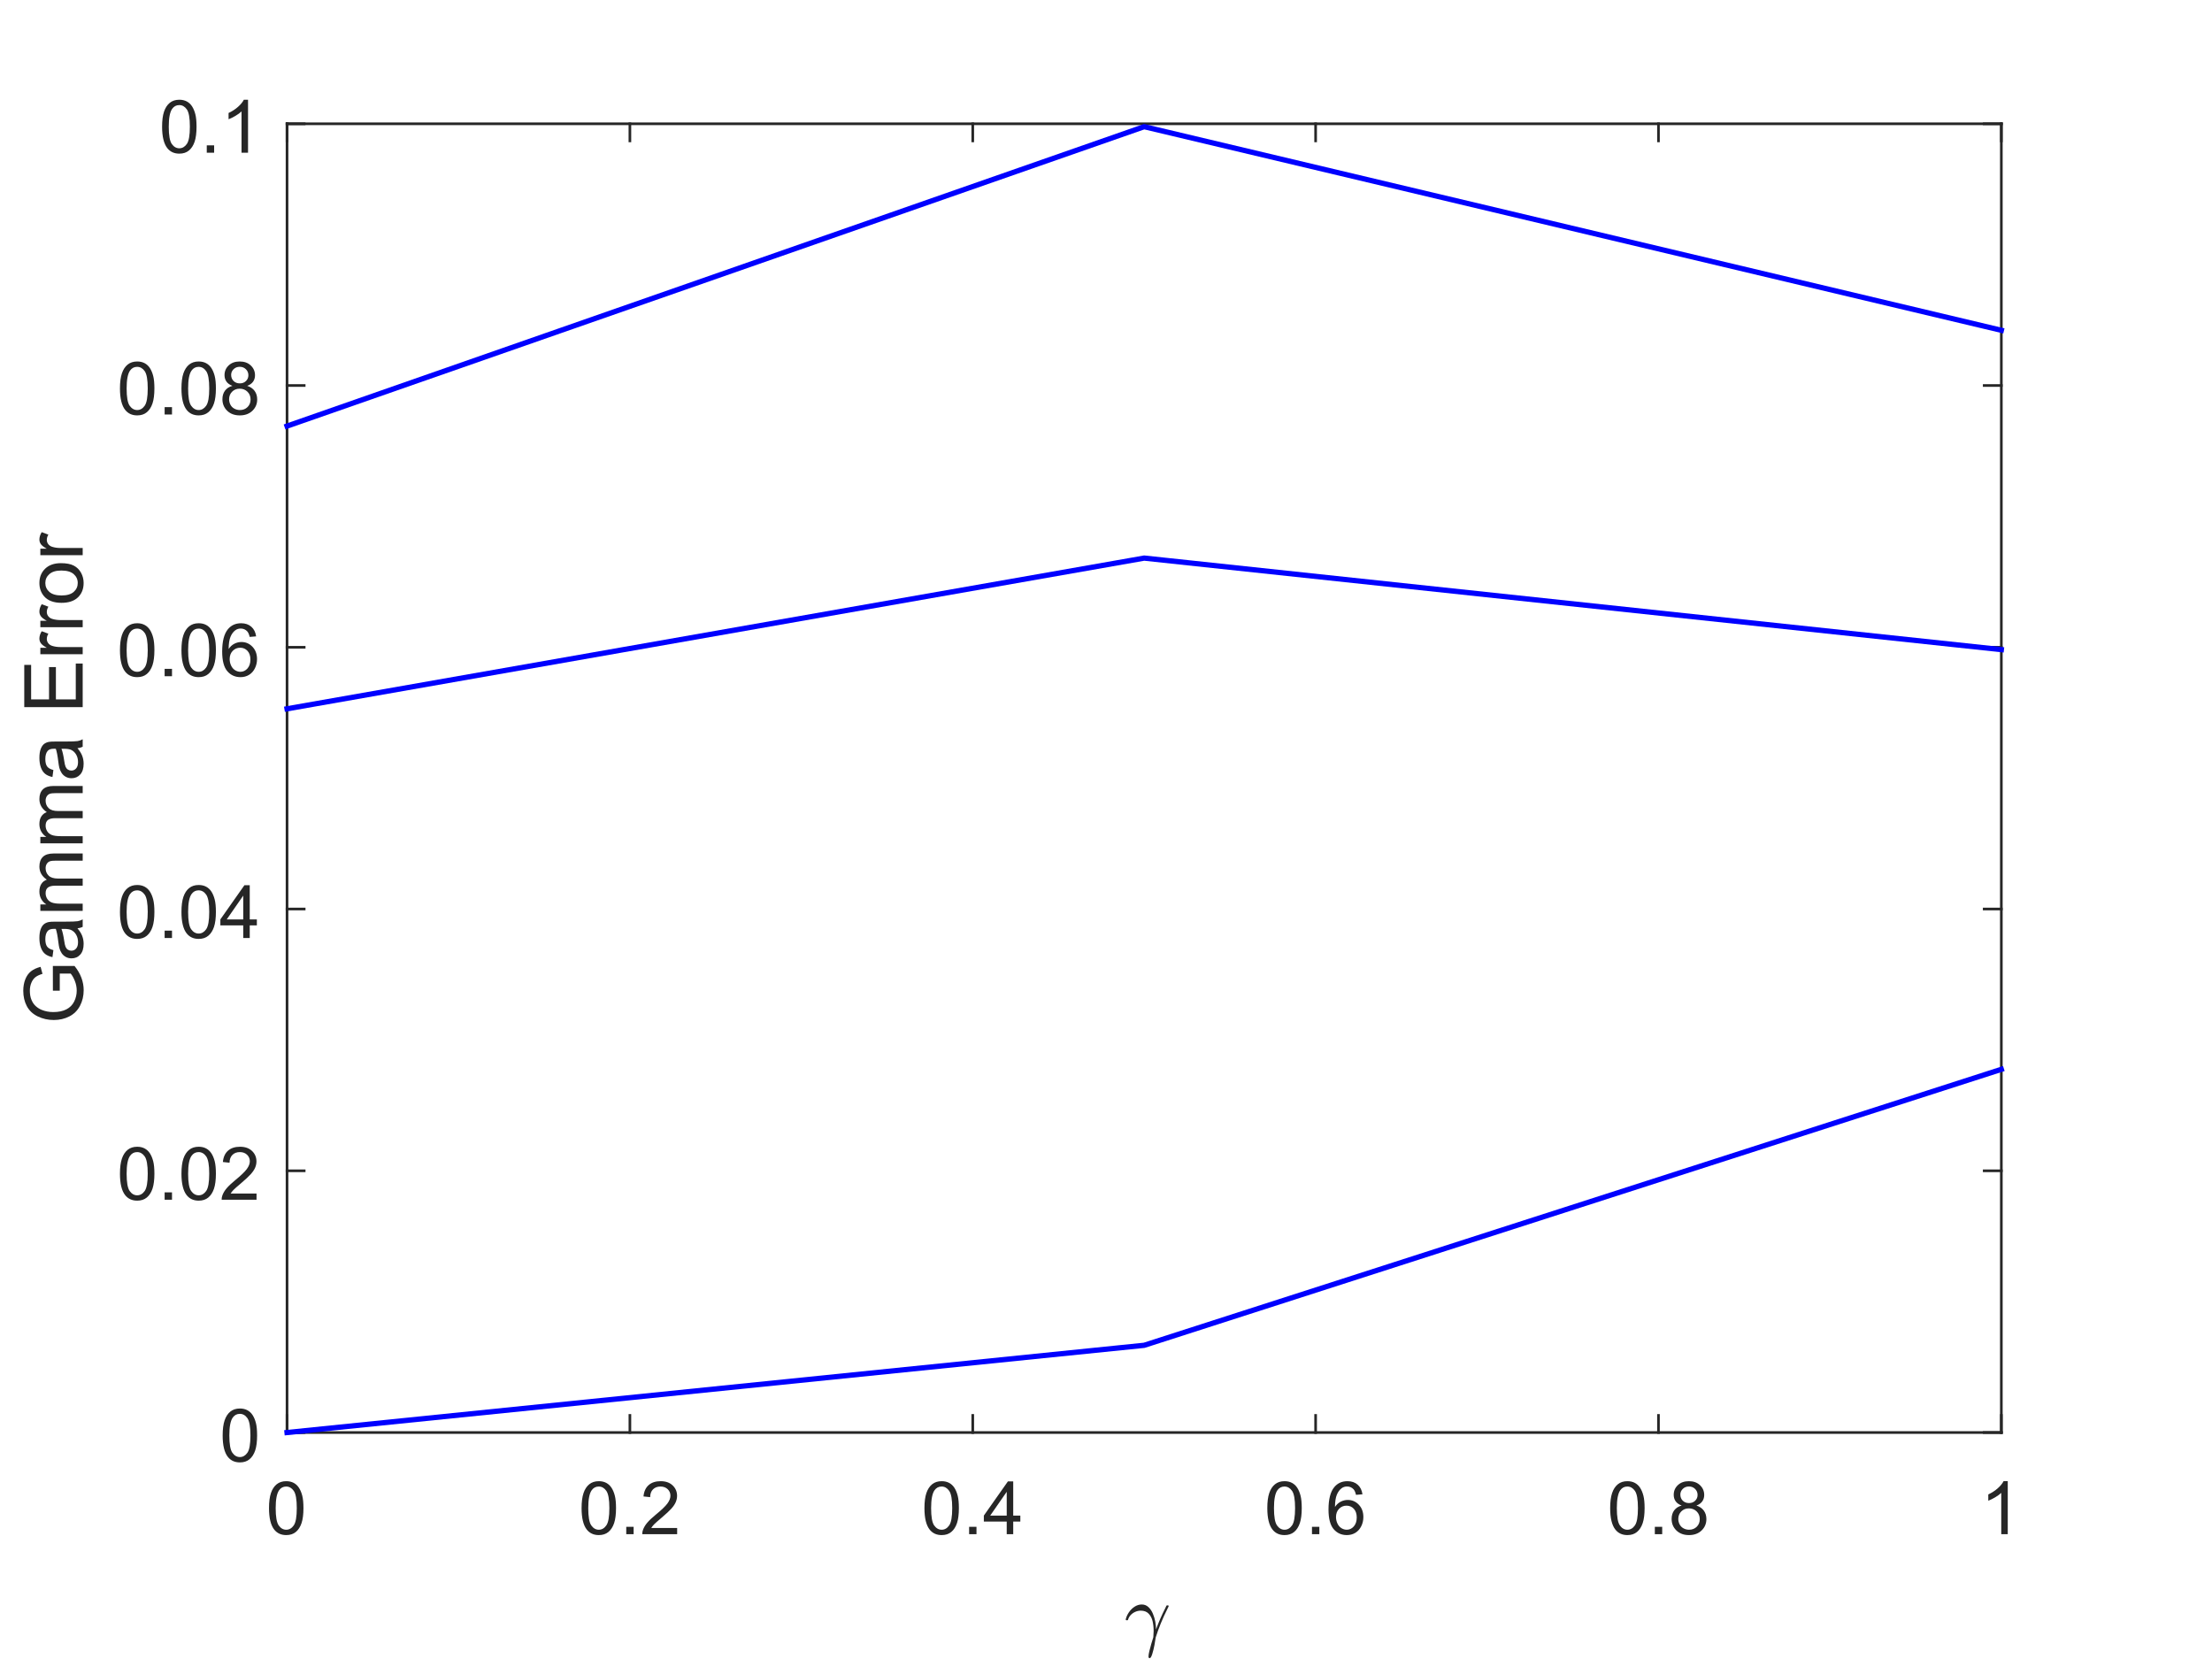 <?xml version="1.0"?>
<!DOCTYPE svg PUBLIC '-//W3C//DTD SVG 1.0//EN'
          'http://www.w3.org/TR/2001/REC-SVG-20010904/DTD/svg10.dtd'>
<svg xmlns:xlink="http://www.w3.org/1999/xlink" style="fill-opacity:1; color-rendering:auto; color-interpolation:auto; text-rendering:auto; stroke:black; stroke-linecap:square; stroke-miterlimit:10; shape-rendering:auto; stroke-opacity:1; fill:black; stroke-dasharray:none; font-weight:normal; stroke-width:1; font-family:'Dialog'; font-style:normal; stroke-linejoin:miter; font-size:12px; stroke-dashoffset:0; image-rendering:auto;" width="840" height="630" xmlns="http://www.w3.org/2000/svg"
><rect width="100%" height="100%" fill="#808080" stroke="none"/><!--Generated by the Batik Graphics2D SVG Generator--><defs id="genericDefs"
  /><g
  ><defs id="defs1"
    ><clipPath clipPathUnits="userSpaceOnUse" id="clipPath1"
      ><path d="M0 0 L840 0 L840 630 L0 630 L0 0 Z"
      /></clipPath
    ></defs
    ><g style="fill:white; stroke:white;"
    ><rect x="0" y="0" width="840" style="clip-path:url(#clipPath1); stroke:none;" height="630"
    /></g
    ><g style="fill:white; text-rendering:optimizeSpeed; color-rendering:optimizeSpeed; image-rendering:optimizeSpeed; shape-rendering:crispEdges; stroke:white; color-interpolation:sRGB;"
    ><rect x="0" width="840" height="630" y="0" style="stroke:none;"
      /><path style="stroke:none;" d="M109 544 L760 544 L760 47 L109 47 Z"
    /></g
    ><g style="fill:rgb(38,38,38); text-rendering:geometricPrecision; color-rendering:optimizeQuality; image-rendering:optimizeQuality; stroke-linejoin:round; stroke:rgb(38,38,38); color-interpolation:linearRGB;"
    ><line y2="544" style="fill:none;" x1="109" x2="760" y1="544"
      /><line y2="47" style="fill:none;" x1="109" x2="760" y1="47"
      /><line y2="537.49" style="fill:none;" x1="109" x2="109" y1="544"
      /><line y2="537.49" style="fill:none;" x1="239.2" x2="239.2" y1="544"
      /><line y2="537.49" style="fill:none;" x1="369.4" x2="369.4" y1="544"
      /><line y2="537.49" style="fill:none;" x1="499.6" x2="499.6" y1="544"
      /><line y2="537.49" style="fill:none;" x1="629.8" x2="629.8" y1="544"
      /><line y2="537.49" style="fill:none;" x1="760" x2="760" y1="544"
      /><line y2="53.51" style="fill:none;" x1="109" x2="109" y1="47"
      /><line y2="53.51" style="fill:none;" x1="239.2" x2="239.2" y1="47"
      /><line y2="53.51" style="fill:none;" x1="369.4" x2="369.4" y1="47"
      /><line y2="53.51" style="fill:none;" x1="499.6" x2="499.6" y1="47"
      /><line y2="53.51" style="fill:none;" x1="629.8" x2="629.8" y1="47"
      /><line y2="53.51" style="fill:none;" x1="760" x2="760" y1="47"
    /></g
    ><g transform="translate(109,553.6)" style="font-size:28px; fill:rgb(38,38,38); text-rendering:geometricPrecision; color-rendering:optimizeQuality; image-rendering:optimizeQuality; stroke:rgb(38,38,38); color-interpolation:linearRGB;"
    ><path style="stroke:none;" d="M-6.844 19.109 Q-6.844 15.562 -6.109 13.391 Q-5.375 11.219 -3.93 10.047 Q-2.484 8.875 -0.297 8.875 Q1.312 8.875 2.531 9.523 Q3.75 10.172 4.539 11.398 Q5.328 12.625 5.781 14.383 Q6.234 16.141 6.234 19.109 Q6.234 22.641 5.508 24.805 Q4.781 26.969 3.344 28.156 Q1.906 29.344 -0.297 29.344 Q-3.203 29.344 -4.859 27.266 Q-6.844 24.766 -6.844 19.109 ZM-4.312 19.109 Q-4.312 24.047 -3.156 25.68 Q-2 27.312 -0.297 27.312 Q1.391 27.312 2.547 25.672 Q3.703 24.031 3.703 19.109 Q3.703 14.172 2.547 12.539 Q1.391 10.906 -0.328 10.906 Q-2.031 10.906 -3.031 12.344 Q-4.312 14.172 -4.312 19.109 Z"
    /></g
    ><g transform="translate(239.2,553.6)" style="font-size:28px; fill:rgb(38,38,38); text-rendering:geometricPrecision; color-rendering:optimizeQuality; image-rendering:optimizeQuality; stroke:rgb(38,38,38); color-interpolation:linearRGB;"
    ><path style="stroke:none;" d="M-18.344 19.109 Q-18.344 15.562 -17.609 13.391 Q-16.875 11.219 -15.43 10.047 Q-13.984 8.875 -11.797 8.875 Q-10.188 8.875 -8.969 9.523 Q-7.75 10.172 -6.961 11.398 Q-6.172 12.625 -5.719 14.383 Q-5.266 16.141 -5.266 19.109 Q-5.266 22.641 -5.992 24.805 Q-6.719 26.969 -8.156 28.156 Q-9.594 29.344 -11.797 29.344 Q-14.703 29.344 -16.359 27.266 Q-18.344 24.766 -18.344 19.109 ZM-15.812 19.109 Q-15.812 24.047 -14.656 25.68 Q-13.5 27.312 -11.797 27.312 Q-10.109 27.312 -8.953 25.672 Q-7.797 24.031 -7.797 19.109 Q-7.797 14.172 -8.953 12.539 Q-10.109 10.906 -11.828 10.906 Q-13.531 10.906 -14.531 12.344 Q-15.812 14.172 -15.812 19.109 ZM-1.381 29 L-1.381 26.203 L1.416 26.203 L1.416 29 L-1.381 29 ZM17.945 26.641 L17.945 29 L4.695 29 Q4.68 28.109 4.992 27.297 Q5.492 25.938 6.609 24.625 Q7.727 23.312 9.82 21.594 Q13.102 18.906 14.25 17.344 Q15.398 15.781 15.398 14.391 Q15.398 12.922 14.352 11.914 Q13.305 10.906 11.617 10.906 Q9.836 10.906 8.773 11.977 Q7.711 13.047 7.695 14.938 L5.164 14.672 Q5.43 11.844 7.125 10.359 Q8.82 8.875 11.68 8.875 Q14.555 8.875 16.234 10.477 Q17.914 12.078 17.914 14.438 Q17.914 15.641 17.422 16.805 Q16.93 17.969 15.789 19.25 Q14.648 20.531 12.008 22.781 Q9.789 24.641 9.156 25.305 Q8.523 25.969 8.117 26.641 L17.945 26.641 Z"
    /></g
    ><g transform="translate(369.4,553.6)" style="font-size:28px; fill:rgb(38,38,38); text-rendering:geometricPrecision; color-rendering:optimizeQuality; image-rendering:optimizeQuality; stroke:rgb(38,38,38); color-interpolation:linearRGB;"
    ><path style="stroke:none;" d="M-18.344 19.109 Q-18.344 15.562 -17.609 13.391 Q-16.875 11.219 -15.43 10.047 Q-13.984 8.875 -11.797 8.875 Q-10.188 8.875 -8.969 9.523 Q-7.75 10.172 -6.961 11.398 Q-6.172 12.625 -5.719 14.383 Q-5.266 16.141 -5.266 19.109 Q-5.266 22.641 -5.992 24.805 Q-6.719 26.969 -8.156 28.156 Q-9.594 29.344 -11.797 29.344 Q-14.703 29.344 -16.359 27.266 Q-18.344 24.766 -18.344 19.109 ZM-15.812 19.109 Q-15.812 24.047 -14.656 25.68 Q-13.5 27.312 -11.797 27.312 Q-10.109 27.312 -8.953 25.672 Q-7.797 24.031 -7.797 19.109 Q-7.797 14.172 -8.953 12.539 Q-10.109 10.906 -11.828 10.906 Q-13.531 10.906 -14.531 12.344 Q-15.812 14.172 -15.812 19.109 ZM-1.381 29 L-1.381 26.203 L1.416 26.203 L1.416 29 L-1.381 29 ZM12.898 29 L12.898 24.203 L4.211 24.203 L4.211 21.938 L13.352 8.953 L15.367 8.953 L15.367 21.938 L18.07 21.938 L18.07 24.203 L15.367 24.203 L15.367 29 L12.898 29 ZM12.898 21.938 L12.898 12.906 L6.633 21.938 L12.898 21.938 Z"
    /></g
    ><g transform="translate(499.6,553.6)" style="font-size:28px; fill:rgb(38,38,38); text-rendering:geometricPrecision; color-rendering:optimizeQuality; image-rendering:optimizeQuality; stroke:rgb(38,38,38); color-interpolation:linearRGB;"
    ><path style="stroke:none;" d="M-18.344 19.109 Q-18.344 15.562 -17.609 13.391 Q-16.875 11.219 -15.43 10.047 Q-13.984 8.875 -11.797 8.875 Q-10.188 8.875 -8.969 9.523 Q-7.75 10.172 -6.961 11.398 Q-6.172 12.625 -5.719 14.383 Q-5.266 16.141 -5.266 19.109 Q-5.266 22.641 -5.992 24.805 Q-6.719 26.969 -8.156 28.156 Q-9.594 29.344 -11.797 29.344 Q-14.703 29.344 -16.359 27.266 Q-18.344 24.766 -18.344 19.109 ZM-15.812 19.109 Q-15.812 24.047 -14.656 25.68 Q-13.5 27.312 -11.797 27.312 Q-10.109 27.312 -8.953 25.672 Q-7.797 24.031 -7.797 19.109 Q-7.797 14.172 -8.953 12.539 Q-10.109 10.906 -11.828 10.906 Q-13.531 10.906 -14.531 12.344 Q-15.812 14.172 -15.812 19.109 ZM-1.381 29 L-1.381 26.203 L1.416 26.203 L1.416 29 L-1.381 29 ZM17.789 13.859 L15.336 14.062 Q15.008 12.609 14.414 11.953 Q13.414 10.891 11.945 10.891 Q10.773 10.891 9.883 11.547 Q8.727 12.406 8.055 14.031 Q7.383 15.656 7.352 18.656 Q8.242 17.312 9.523 16.656 Q10.805 16 12.227 16 Q14.68 16 16.406 17.812 Q18.133 19.625 18.133 22.484 Q18.133 24.375 17.32 26 Q16.508 27.625 15.086 28.484 Q13.664 29.344 11.867 29.344 Q8.789 29.344 6.844 27.078 Q4.898 24.812 4.898 19.625 Q4.898 13.812 7.055 11.172 Q8.93 8.875 12.102 8.875 Q14.461 8.875 15.969 10.203 Q17.477 11.531 17.789 13.859 ZM7.742 22.5 Q7.742 23.781 8.281 24.938 Q8.82 26.094 9.789 26.703 Q10.758 27.312 11.82 27.312 Q13.383 27.312 14.5 26.055 Q15.617 24.797 15.617 22.641 Q15.617 20.562 14.516 19.367 Q13.414 18.172 11.727 18.172 Q10.055 18.172 8.898 19.367 Q7.742 20.562 7.742 22.5 Z"
    /></g
    ><g transform="translate(629.8,553.6)" style="font-size:28px; fill:rgb(38,38,38); text-rendering:geometricPrecision; color-rendering:optimizeQuality; image-rendering:optimizeQuality; stroke:rgb(38,38,38); color-interpolation:linearRGB;"
    ><path style="stroke:none;" d="M-18.344 19.109 Q-18.344 15.562 -17.609 13.391 Q-16.875 11.219 -15.43 10.047 Q-13.984 8.875 -11.797 8.875 Q-10.188 8.875 -8.969 9.523 Q-7.75 10.172 -6.961 11.398 Q-6.172 12.625 -5.719 14.383 Q-5.266 16.141 -5.266 19.109 Q-5.266 22.641 -5.992 24.805 Q-6.719 26.969 -8.156 28.156 Q-9.594 29.344 -11.797 29.344 Q-14.703 29.344 -16.359 27.266 Q-18.344 24.766 -18.344 19.109 ZM-15.812 19.109 Q-15.812 24.047 -14.656 25.68 Q-13.5 27.312 -11.797 27.312 Q-10.109 27.312 -8.953 25.672 Q-7.797 24.031 -7.797 19.109 Q-7.797 14.172 -8.953 12.539 Q-10.109 10.906 -11.828 10.906 Q-13.531 10.906 -14.531 12.344 Q-15.812 14.172 -15.812 19.109 ZM-1.381 29 L-1.381 26.203 L1.416 26.203 L1.416 29 L-1.381 29 ZM8.805 18.125 Q7.273 17.562 6.531 16.523 Q5.789 15.484 5.789 14.047 Q5.789 11.859 7.367 10.367 Q8.945 8.875 11.555 8.875 Q14.18 8.875 15.773 10.398 Q17.367 11.922 17.367 14.109 Q17.367 15.5 16.641 16.531 Q15.914 17.562 14.414 18.125 Q16.273 18.734 17.234 20.07 Q18.195 21.406 18.195 23.266 Q18.195 25.844 16.375 27.594 Q14.555 29.344 11.586 29.344 Q8.617 29.344 6.805 27.586 Q4.992 25.828 4.992 23.203 Q4.992 21.25 5.984 19.93 Q6.977 18.609 8.805 18.125 ZM8.305 13.953 Q8.305 15.375 9.227 16.281 Q10.148 17.188 11.602 17.188 Q13.023 17.188 13.938 16.289 Q14.852 15.391 14.852 14.094 Q14.852 12.75 13.914 11.82 Q12.977 10.891 11.57 10.891 Q10.164 10.891 9.234 11.797 Q8.305 12.703 8.305 13.953 ZM7.523 23.219 Q7.523 24.266 8.016 25.25 Q8.508 26.234 9.492 26.773 Q10.477 27.312 11.617 27.312 Q13.383 27.312 14.531 26.18 Q15.68 25.047 15.68 23.297 Q15.68 21.516 14.5 20.359 Q13.32 19.203 11.539 19.203 Q9.805 19.203 8.664 20.352 Q7.523 21.5 7.523 23.219 Z"
    /></g
    ><g transform="translate(760,553.6)" style="font-size:28px; fill:rgb(38,38,38); text-rendering:geometricPrecision; color-rendering:optimizeQuality; image-rendering:optimizeQuality; stroke:rgb(38,38,38); color-interpolation:linearRGB;"
    ><path style="stroke:none;" d="M2.438 29 L-0.031 29 L-0.031 13.312 Q-0.922 14.172 -2.359 15.016 Q-3.797 15.859 -4.953 16.281 L-4.953 13.906 Q-2.891 12.938 -1.344 11.555 Q0.203 10.172 0.844 8.875 L2.438 8.875 L2.438 29 Z"
    /></g
    ><g transform="translate(427,623)" style="font-size:30.8px; fill:rgb(38,38,38); text-rendering:geometricPrecision; image-rendering:optimizeQuality; color-rendering:optimizeQuality; font-family:'mwb_cmmi10'; stroke:rgb(38,38,38); color-interpolation:linearRGB;"
    ><path style="stroke:none;" d="M9.141 6.062 Q9.141 5.375 9.453 4.039 Q9.766 2.703 10.211 1.203 Q10.656 -0.297 10.969 -1.266 Q11.094 -2.812 11.094 -3.609 Q11.094 -5.594 10.703 -7.312 Q10.312 -9.031 9.219 -10.195 Q8.125 -11.359 6.172 -11.359 Q5.141 -11.359 4.125 -10.914 Q3.109 -10.469 2.375 -9.688 Q1.641 -8.906 1.359 -7.906 Q1.297 -7.719 1.125 -7.719 L0.734 -7.719 Q0.5 -7.719 0.5 -8 L0.5 -8.094 Q0.844 -9.484 1.734 -10.781 Q2.625 -12.078 3.898 -12.891 Q5.172 -13.703 6.594 -13.703 Q8.047 -13.703 9.109 -12.719 Q10.172 -11.734 10.805 -10.219 Q11.438 -8.703 11.719 -7.156 Q12 -5.609 12 -4.25 Q13.562 -8.484 15.5 -12.281 L15.969 -13.281 Q16.062 -13.359 16.188 -13.359 L16.562 -13.359 Q16.797 -13.359 16.797 -13.078 Q16.797 -13.016 16.734 -12.891 L16.266 -11.922 Q14.922 -9.25 13.797 -6.492 Q12.672 -3.734 11.875 -1.188 Q11.75 -0.141 11.406 1.68 Q11.062 3.5 10.578 5.062 Q10.094 6.625 9.609 6.688 Q9.141 6.688 9.141 6.062 Z"
    /></g
    ><g style="fill:rgb(38,38,38); text-rendering:geometricPrecision; color-rendering:optimizeQuality; image-rendering:optimizeQuality; stroke-linejoin:round; stroke:rgb(38,38,38); color-interpolation:linearRGB;"
    ><line y2="47" style="fill:none;" x1="109" x2="109" y1="544"
      /><line y2="47" style="fill:none;" x1="760" x2="760" y1="544"
      /><line y2="544" style="fill:none;" x1="109" x2="115.51" y1="544"
      /><line y2="444.6" style="fill:none;" x1="109" x2="115.51" y1="444.6"
      /><line y2="345.2" style="fill:none;" x1="109" x2="115.51" y1="345.2"
      /><line y2="245.8" style="fill:none;" x1="109" x2="115.51" y1="245.8"
      /><line y2="146.4" style="fill:none;" x1="109" x2="115.51" y1="146.4"
      /><line y2="47" style="fill:none;" x1="109" x2="115.51" y1="47"
      /><line y2="544" style="fill:none;" x1="760" x2="753.49" y1="544"
      /><line y2="444.6" style="fill:none;" x1="760" x2="753.49" y1="444.6"
      /><line y2="345.2" style="fill:none;" x1="760" x2="753.49" y1="345.2"
      /><line y2="245.8" style="fill:none;" x1="760" x2="753.49" y1="245.8"
      /><line y2="146.4" style="fill:none;" x1="760" x2="753.49" y1="146.4"
      /><line y2="47" style="fill:none;" x1="760" x2="753.49" y1="47"
    /></g
    ><g transform="translate(99.4,544)" style="font-size:28px; fill:rgb(38,38,38); text-rendering:geometricPrecision; color-rendering:optimizeQuality; image-rendering:optimizeQuality; stroke:rgb(38,38,38); color-interpolation:linearRGB;"
    ><path style="stroke:none;" d="M-14.844 1.109 Q-14.844 -2.438 -14.109 -4.609 Q-13.375 -6.781 -11.93 -7.953 Q-10.484 -9.125 -8.297 -9.125 Q-6.688 -9.125 -5.469 -8.477 Q-4.25 -7.828 -3.461 -6.602 Q-2.672 -5.375 -2.219 -3.617 Q-1.766 -1.859 -1.766 1.109 Q-1.766 4.641 -2.492 6.805 Q-3.219 8.969 -4.656 10.156 Q-6.094 11.344 -8.297 11.344 Q-11.203 11.344 -12.859 9.266 Q-14.844 6.766 -14.844 1.109 ZM-12.312 1.109 Q-12.312 6.047 -11.156 7.68 Q-10 9.312 -8.297 9.312 Q-6.609 9.312 -5.453 7.672 Q-4.297 6.031 -4.297 1.109 Q-4.297 -3.828 -5.453 -5.461 Q-6.609 -7.094 -8.328 -7.094 Q-10.031 -7.094 -11.031 -5.656 Q-12.312 -3.828 -12.312 1.109 Z"
    /></g
    ><g transform="translate(99.4,444.6)" style="font-size:28px; fill:rgb(38,38,38); text-rendering:geometricPrecision; color-rendering:optimizeQuality; image-rendering:optimizeQuality; stroke:rgb(38,38,38); color-interpolation:linearRGB;"
    ><path style="stroke:none;" d="M-53.844 1.109 Q-53.844 -2.438 -53.109 -4.609 Q-52.375 -6.781 -50.93 -7.953 Q-49.484 -9.125 -47.297 -9.125 Q-45.688 -9.125 -44.469 -8.477 Q-43.25 -7.828 -42.461 -6.602 Q-41.672 -5.375 -41.219 -3.617 Q-40.766 -1.859 -40.766 1.109 Q-40.766 4.641 -41.492 6.805 Q-42.219 8.969 -43.656 10.156 Q-45.094 11.344 -47.297 11.344 Q-50.203 11.344 -51.859 9.266 Q-53.844 6.766 -53.844 1.109 ZM-51.312 1.109 Q-51.312 6.047 -50.156 7.68 Q-49 9.312 -47.297 9.312 Q-45.609 9.312 -44.453 7.672 Q-43.297 6.031 -43.297 1.109 Q-43.297 -3.828 -44.453 -5.461 Q-45.609 -7.094 -47.328 -7.094 Q-49.031 -7.094 -50.031 -5.656 Q-51.312 -3.828 -51.312 1.109 ZM-36.881 11 L-36.881 8.203 L-34.084 8.203 L-34.084 11 L-36.881 11 ZM-30.492 1.109 Q-30.492 -2.438 -29.758 -4.609 Q-29.023 -6.781 -27.578 -7.953 Q-26.133 -9.125 -23.945 -9.125 Q-22.336 -9.125 -21.117 -8.477 Q-19.898 -7.828 -19.109 -6.602 Q-18.32 -5.375 -17.867 -3.617 Q-17.414 -1.859 -17.414 1.109 Q-17.414 4.641 -18.141 6.805 Q-18.867 8.969 -20.305 10.156 Q-21.742 11.344 -23.945 11.344 Q-26.852 11.344 -28.508 9.266 Q-30.492 6.766 -30.492 1.109 ZM-27.961 1.109 Q-27.961 6.047 -26.805 7.68 Q-25.648 9.312 -23.945 9.312 Q-22.258 9.312 -21.102 7.672 Q-19.945 6.031 -19.945 1.109 Q-19.945 -3.828 -21.102 -5.461 Q-22.258 -7.094 -23.977 -7.094 Q-25.68 -7.094 -26.68 -5.656 Q-27.961 -3.828 -27.961 1.109 ZM-1.982 8.641 L-1.982 11 L-15.232 11 Q-15.248 10.109 -14.935 9.297 Q-14.435 7.938 -13.318 6.625 Q-12.201 5.312 -10.107 3.594 Q-6.826 0.906 -5.678 -0.656 Q-4.529 -2.219 -4.529 -3.609 Q-4.529 -5.078 -5.576 -6.086 Q-6.623 -7.094 -8.31 -7.094 Q-10.092 -7.094 -11.154 -6.023 Q-12.217 -4.953 -12.232 -3.062 L-14.764 -3.328 Q-14.498 -6.156 -12.803 -7.641 Q-11.107 -9.125 -8.248 -9.125 Q-5.373 -9.125 -3.693 -7.523 Q-2.014 -5.922 -2.014 -3.562 Q-2.014 -2.359 -2.506 -1.195 Q-2.998 -0.031 -4.139 1.25 Q-5.279 2.531 -7.92 4.781 Q-10.139 6.641 -10.771 7.305 Q-11.404 7.969 -11.81 8.641 L-1.982 8.641 Z"
    /></g
    ><g transform="translate(99.4,345.2)" style="font-size:28px; fill:rgb(38,38,38); text-rendering:geometricPrecision; color-rendering:optimizeQuality; image-rendering:optimizeQuality; stroke:rgb(38,38,38); color-interpolation:linearRGB;"
    ><path style="stroke:none;" d="M-53.844 1.109 Q-53.844 -2.438 -53.109 -4.609 Q-52.375 -6.781 -50.93 -7.953 Q-49.484 -9.125 -47.297 -9.125 Q-45.688 -9.125 -44.469 -8.477 Q-43.25 -7.828 -42.461 -6.602 Q-41.672 -5.375 -41.219 -3.617 Q-40.766 -1.859 -40.766 1.109 Q-40.766 4.641 -41.492 6.805 Q-42.219 8.969 -43.656 10.156 Q-45.094 11.344 -47.297 11.344 Q-50.203 11.344 -51.859 9.266 Q-53.844 6.766 -53.844 1.109 ZM-51.312 1.109 Q-51.312 6.047 -50.156 7.68 Q-49 9.312 -47.297 9.312 Q-45.609 9.312 -44.453 7.672 Q-43.297 6.031 -43.297 1.109 Q-43.297 -3.828 -44.453 -5.461 Q-45.609 -7.094 -47.328 -7.094 Q-49.031 -7.094 -50.031 -5.656 Q-51.312 -3.828 -51.312 1.109 ZM-36.881 11 L-36.881 8.203 L-34.084 8.203 L-34.084 11 L-36.881 11 ZM-30.492 1.109 Q-30.492 -2.438 -29.758 -4.609 Q-29.023 -6.781 -27.578 -7.953 Q-26.133 -9.125 -23.945 -9.125 Q-22.336 -9.125 -21.117 -8.477 Q-19.898 -7.828 -19.109 -6.602 Q-18.32 -5.375 -17.867 -3.617 Q-17.414 -1.859 -17.414 1.109 Q-17.414 4.641 -18.141 6.805 Q-18.867 8.969 -20.305 10.156 Q-21.742 11.344 -23.945 11.344 Q-26.852 11.344 -28.508 9.266 Q-30.492 6.766 -30.492 1.109 ZM-27.961 1.109 Q-27.961 6.047 -26.805 7.68 Q-25.648 9.312 -23.945 9.312 Q-22.258 9.312 -21.102 7.672 Q-19.945 6.031 -19.945 1.109 Q-19.945 -3.828 -21.102 -5.461 Q-22.258 -7.094 -23.977 -7.094 Q-25.68 -7.094 -26.68 -5.656 Q-27.961 -3.828 -27.961 1.109 ZM-7.029 11 L-7.029 6.203 L-15.717 6.203 L-15.717 3.938 L-6.576 -9.047 L-4.561 -9.047 L-4.561 3.938 L-1.857 3.938 L-1.857 6.203 L-4.561 6.203 L-4.561 11 L-7.029 11 ZM-7.029 3.938 L-7.029 -5.094 L-13.295 3.938 L-7.029 3.938 Z"
    /></g
    ><g transform="translate(99.4,245.8)" style="font-size:28px; fill:rgb(38,38,38); text-rendering:geometricPrecision; color-rendering:optimizeQuality; image-rendering:optimizeQuality; stroke:rgb(38,38,38); color-interpolation:linearRGB;"
    ><path style="stroke:none;" d="M-53.844 1.109 Q-53.844 -2.438 -53.109 -4.609 Q-52.375 -6.781 -50.93 -7.953 Q-49.484 -9.125 -47.297 -9.125 Q-45.688 -9.125 -44.469 -8.477 Q-43.25 -7.828 -42.461 -6.602 Q-41.672 -5.375 -41.219 -3.617 Q-40.766 -1.859 -40.766 1.109 Q-40.766 4.641 -41.492 6.805 Q-42.219 8.969 -43.656 10.156 Q-45.094 11.344 -47.297 11.344 Q-50.203 11.344 -51.859 9.266 Q-53.844 6.766 -53.844 1.109 ZM-51.312 1.109 Q-51.312 6.047 -50.156 7.68 Q-49 9.312 -47.297 9.312 Q-45.609 9.312 -44.453 7.672 Q-43.297 6.031 -43.297 1.109 Q-43.297 -3.828 -44.453 -5.461 Q-45.609 -7.094 -47.328 -7.094 Q-49.031 -7.094 -50.031 -5.656 Q-51.312 -3.828 -51.312 1.109 ZM-36.881 11 L-36.881 8.203 L-34.084 8.203 L-34.084 11 L-36.881 11 ZM-30.492 1.109 Q-30.492 -2.438 -29.758 -4.609 Q-29.023 -6.781 -27.578 -7.953 Q-26.133 -9.125 -23.945 -9.125 Q-22.336 -9.125 -21.117 -8.477 Q-19.898 -7.828 -19.109 -6.602 Q-18.32 -5.375 -17.867 -3.617 Q-17.414 -1.859 -17.414 1.109 Q-17.414 4.641 -18.141 6.805 Q-18.867 8.969 -20.305 10.156 Q-21.742 11.344 -23.945 11.344 Q-26.852 11.344 -28.508 9.266 Q-30.492 6.766 -30.492 1.109 ZM-27.961 1.109 Q-27.961 6.047 -26.805 7.68 Q-25.648 9.312 -23.945 9.312 Q-22.258 9.312 -21.102 7.672 Q-19.945 6.031 -19.945 1.109 Q-19.945 -3.828 -21.102 -5.461 Q-22.258 -7.094 -23.977 -7.094 Q-25.68 -7.094 -26.68 -5.656 Q-27.961 -3.828 -27.961 1.109 ZM-2.139 -4.141 L-4.592 -3.938 Q-4.92 -5.391 -5.514 -6.047 Q-6.514 -7.109 -7.982 -7.109 Q-9.154 -7.109 -10.045 -6.453 Q-11.201 -5.594 -11.873 -3.969 Q-12.545 -2.344 -12.576 0.656 Q-11.685 -0.688 -10.404 -1.344 Q-9.123 -2 -7.701 -2 Q-5.248 -2 -3.522 -0.188 Q-1.795 1.625 -1.795 4.484 Q-1.795 6.375 -2.607 8 Q-3.42 9.625 -4.842 10.484 Q-6.264 11.344 -8.06 11.344 Q-11.139 11.344 -13.084 9.078 Q-15.029 6.812 -15.029 1.625 Q-15.029 -4.188 -12.873 -6.828 Q-10.998 -9.125 -7.826 -9.125 Q-5.467 -9.125 -3.959 -7.797 Q-2.451 -6.469 -2.139 -4.141 ZM-12.185 4.5 Q-12.185 5.781 -11.646 6.938 Q-11.107 8.094 -10.139 8.703 Q-9.17 9.312 -8.107 9.312 Q-6.545 9.312 -5.428 8.055 Q-4.311 6.797 -4.311 4.641 Q-4.311 2.562 -5.412 1.367 Q-6.514 0.172 -8.201 0.172 Q-9.873 0.172 -11.029 1.367 Q-12.185 2.562 -12.185 4.5 Z"
    /></g
    ><g transform="translate(99.4,146.4)" style="font-size:28px; fill:rgb(38,38,38); text-rendering:geometricPrecision; color-rendering:optimizeQuality; image-rendering:optimizeQuality; stroke:rgb(38,38,38); color-interpolation:linearRGB;"
    ><path style="stroke:none;" d="M-53.844 1.109 Q-53.844 -2.438 -53.109 -4.609 Q-52.375 -6.781 -50.93 -7.953 Q-49.484 -9.125 -47.297 -9.125 Q-45.688 -9.125 -44.469 -8.477 Q-43.25 -7.828 -42.461 -6.602 Q-41.672 -5.375 -41.219 -3.617 Q-40.766 -1.859 -40.766 1.109 Q-40.766 4.641 -41.492 6.805 Q-42.219 8.969 -43.656 10.156 Q-45.094 11.344 -47.297 11.344 Q-50.203 11.344 -51.859 9.266 Q-53.844 6.766 -53.844 1.109 ZM-51.312 1.109 Q-51.312 6.047 -50.156 7.68 Q-49 9.312 -47.297 9.312 Q-45.609 9.312 -44.453 7.672 Q-43.297 6.031 -43.297 1.109 Q-43.297 -3.828 -44.453 -5.461 Q-45.609 -7.094 -47.328 -7.094 Q-49.031 -7.094 -50.031 -5.656 Q-51.312 -3.828 -51.312 1.109 ZM-36.881 11 L-36.881 8.203 L-34.084 8.203 L-34.084 11 L-36.881 11 ZM-30.492 1.109 Q-30.492 -2.438 -29.758 -4.609 Q-29.023 -6.781 -27.578 -7.953 Q-26.133 -9.125 -23.945 -9.125 Q-22.336 -9.125 -21.117 -8.477 Q-19.898 -7.828 -19.109 -6.602 Q-18.32 -5.375 -17.867 -3.617 Q-17.414 -1.859 -17.414 1.109 Q-17.414 4.641 -18.141 6.805 Q-18.867 8.969 -20.305 10.156 Q-21.742 11.344 -23.945 11.344 Q-26.852 11.344 -28.508 9.266 Q-30.492 6.766 -30.492 1.109 ZM-27.961 1.109 Q-27.961 6.047 -26.805 7.68 Q-25.648 9.312 -23.945 9.312 Q-22.258 9.312 -21.102 7.672 Q-19.945 6.031 -19.945 1.109 Q-19.945 -3.828 -21.102 -5.461 Q-22.258 -7.094 -23.977 -7.094 Q-25.68 -7.094 -26.68 -5.656 Q-27.961 -3.828 -27.961 1.109 ZM-11.123 0.125 Q-12.654 -0.438 -13.396 -1.477 Q-14.139 -2.516 -14.139 -3.953 Q-14.139 -6.141 -12.56 -7.633 Q-10.982 -9.125 -8.373 -9.125 Q-5.748 -9.125 -4.154 -7.602 Q-2.561 -6.078 -2.561 -3.891 Q-2.561 -2.5 -3.287 -1.469 Q-4.014 -0.438 -5.514 0.125 Q-3.654 0.734 -2.693 2.07 Q-1.732 3.406 -1.732 5.266 Q-1.732 7.844 -3.553 9.594 Q-5.373 11.344 -8.342 11.344 Q-11.31 11.344 -13.123 9.586 Q-14.935 7.828 -14.935 5.203 Q-14.935 3.25 -13.943 1.93 Q-12.951 0.609 -11.123 0.125 ZM-11.623 -4.047 Q-11.623 -2.625 -10.701 -1.719 Q-9.779 -0.812 -8.326 -0.812 Q-6.904 -0.812 -5.99 -1.711 Q-5.076 -2.609 -5.076 -3.906 Q-5.076 -5.25 -6.014 -6.18 Q-6.951 -7.109 -8.357 -7.109 Q-9.764 -7.109 -10.693 -6.203 Q-11.623 -5.297 -11.623 -4.047 ZM-12.404 5.219 Q-12.404 6.266 -11.912 7.25 Q-11.42 8.234 -10.435 8.773 Q-9.451 9.312 -8.31 9.312 Q-6.545 9.312 -5.396 8.18 Q-4.248 7.047 -4.248 5.297 Q-4.248 3.516 -5.428 2.359 Q-6.607 1.203 -8.389 1.203 Q-10.123 1.203 -11.264 2.352 Q-12.404 3.5 -12.404 5.219 Z"
    /></g
    ><g transform="translate(99.4,47)" style="font-size:28px; fill:rgb(38,38,38); text-rendering:geometricPrecision; color-rendering:optimizeQuality; image-rendering:optimizeQuality; stroke:rgb(38,38,38); color-interpolation:linearRGB;"
    ><path style="stroke:none;" d="M-37.844 1.109 Q-37.844 -2.438 -37.109 -4.609 Q-36.375 -6.781 -34.93 -7.953 Q-33.484 -9.125 -31.297 -9.125 Q-29.688 -9.125 -28.469 -8.477 Q-27.25 -7.828 -26.461 -6.602 Q-25.672 -5.375 -25.219 -3.617 Q-24.766 -1.859 -24.766 1.109 Q-24.766 4.641 -25.492 6.805 Q-26.219 8.969 -27.656 10.156 Q-29.094 11.344 -31.297 11.344 Q-34.203 11.344 -35.859 9.266 Q-37.844 6.766 -37.844 1.109 ZM-35.312 1.109 Q-35.312 6.047 -34.156 7.68 Q-33 9.312 -31.297 9.312 Q-29.609 9.312 -28.453 7.672 Q-27.297 6.031 -27.297 1.109 Q-27.297 -3.828 -28.453 -5.461 Q-29.609 -7.094 -31.328 -7.094 Q-33.031 -7.094 -34.031 -5.656 Q-35.312 -3.828 -35.312 1.109 ZM-20.881 11 L-20.881 8.203 L-18.084 8.203 L-18.084 11 L-20.881 11 ZM-5.211 11 L-7.68 11 L-7.68 -4.688 Q-8.57 -3.828 -10.008 -2.984 Q-11.445 -2.141 -12.602 -1.719 L-12.602 -4.094 Q-10.539 -5.062 -8.992 -6.445 Q-7.445 -7.828 -6.805 -9.125 L-5.211 -9.125 L-5.211 11 Z"
    /></g
    ><g transform="translate(38.4,295.5) rotate(-90)" style="font-size:30.8px; fill:rgb(38,38,38); text-rendering:geometricPrecision; color-rendering:optimizeQuality; image-rendering:optimizeQuality; stroke:rgb(38,38,38); color-interpolation:linearRGB;"
    ><path style="stroke:none;" d="M-80.719 -15.703 L-80.719 -18.312 L-71.328 -18.328 L-71.328 -10.094 Q-73.484 -8.359 -75.789 -7.492 Q-78.094 -6.625 -80.516 -6.625 Q-83.781 -6.625 -86.453 -8.023 Q-89.125 -9.422 -90.484 -12.07 Q-91.844 -14.719 -91.844 -17.984 Q-91.844 -21.234 -90.492 -24.039 Q-89.141 -26.844 -86.594 -28.203 Q-84.047 -29.562 -80.734 -29.562 Q-78.328 -29.562 -76.383 -28.789 Q-74.438 -28.016 -73.336 -26.617 Q-72.234 -25.219 -71.656 -22.984 L-74.312 -22.266 Q-74.812 -23.953 -75.555 -24.922 Q-76.297 -25.891 -77.672 -26.477 Q-79.047 -27.062 -80.719 -27.062 Q-82.734 -27.062 -84.203 -26.445 Q-85.672 -25.828 -86.57 -24.828 Q-87.469 -23.828 -87.969 -22.641 Q-88.828 -20.578 -88.828 -18.172 Q-88.828 -15.203 -87.805 -13.203 Q-86.781 -11.203 -84.828 -10.234 Q-82.875 -9.266 -80.672 -9.266 Q-78.766 -9.266 -76.953 -10 Q-75.141 -10.734 -74.203 -11.578 L-74.203 -15.703 L-80.719 -15.703 ZM-57.026 -8.984 Q-58.542 -7.703 -59.94 -7.172 Q-61.339 -6.641 -62.948 -6.641 Q-65.589 -6.641 -67.01 -7.93 Q-68.432 -9.219 -68.432 -11.234 Q-68.432 -12.422 -67.901 -13.398 Q-67.37 -14.375 -66.495 -14.961 Q-65.62 -15.547 -64.526 -15.859 Q-63.729 -16.062 -62.104 -16.266 Q-58.807 -16.656 -57.245 -17.203 Q-57.229 -17.766 -57.229 -17.906 Q-57.229 -19.578 -58.011 -20.266 Q-59.057 -21.188 -61.104 -21.188 Q-63.026 -21.188 -63.948 -20.516 Q-64.87 -19.844 -65.307 -18.125 L-67.964 -18.484 Q-67.604 -20.203 -66.768 -21.25 Q-65.932 -22.297 -64.362 -22.867 Q-62.792 -23.438 -60.714 -23.438 Q-58.651 -23.438 -57.37 -22.953 Q-56.089 -22.469 -55.479 -21.734 Q-54.87 -21 -54.636 -19.875 Q-54.495 -19.188 -54.495 -17.375 L-54.495 -13.734 Q-54.495 -9.938 -54.323 -8.93 Q-54.151 -7.922 -53.636 -7 L-56.479 -7 Q-56.901 -7.844 -57.026 -8.984 ZM-57.245 -15.062 Q-58.729 -14.469 -61.698 -14.031 Q-63.386 -13.797 -64.081 -13.492 Q-64.776 -13.188 -65.151 -12.609 Q-65.526 -12.031 -65.526 -11.312 Q-65.526 -10.219 -64.706 -9.492 Q-63.886 -8.766 -62.292 -8.766 Q-60.714 -8.766 -59.487 -9.461 Q-58.261 -10.156 -57.682 -11.344 Q-57.245 -12.266 -57.245 -14.062 L-57.245 -15.062 ZM-50.391 -7 L-50.391 -23.078 L-47.954 -23.078 L-47.954 -20.812 Q-47.204 -22 -45.946 -22.719 Q-44.688 -23.438 -43.079 -23.438 Q-41.298 -23.438 -40.157 -22.695 Q-39.016 -21.953 -38.548 -20.625 Q-36.641 -23.438 -33.579 -23.438 Q-31.188 -23.438 -29.899 -22.117 Q-28.61 -20.797 -28.61 -18.031 L-28.61 -7 L-31.329 -7 L-31.329 -17.125 Q-31.329 -18.766 -31.587 -19.484 Q-31.845 -20.203 -32.548 -20.641 Q-33.251 -21.078 -34.188 -21.078 Q-35.876 -21.078 -37.001 -19.953 Q-38.126 -18.828 -38.126 -16.344 L-38.126 -7 L-40.844 -7 L-40.844 -17.438 Q-40.844 -19.266 -41.509 -20.172 Q-42.173 -21.078 -43.688 -21.078 Q-44.844 -21.078 -45.821 -20.469 Q-46.798 -19.859 -47.235 -18.695 Q-47.673 -17.531 -47.673 -15.344 L-47.673 -7 L-50.391 -7 ZM-24.75 -7 L-24.75 -23.078 L-22.313 -23.078 L-22.313 -20.812 Q-21.563 -22 -20.305 -22.719 Q-19.047 -23.438 -17.438 -23.438 Q-15.657 -23.438 -14.516 -22.695 Q-13.375 -21.953 -12.907 -20.625 Q-11 -23.438 -7.938 -23.438 Q-5.547 -23.438 -4.258 -22.117 Q-2.969 -20.797 -2.969 -18.031 L-2.969 -7 L-5.688 -7 L-5.688 -17.125 Q-5.688 -18.766 -5.946 -19.484 Q-6.204 -20.203 -6.907 -20.641 Q-7.61 -21.078 -8.547 -21.078 Q-10.235 -21.078 -11.36 -19.953 Q-12.485 -18.828 -12.485 -16.344 L-12.485 -7 L-15.204 -7 L-15.204 -17.438 Q-15.204 -19.266 -15.868 -20.172 Q-16.532 -21.078 -18.047 -21.078 Q-19.203 -21.078 -20.18 -20.469 Q-21.157 -19.859 -21.594 -18.695 Q-22.032 -17.531 -22.032 -15.344 L-22.032 -7 L-24.75 -7 ZM11.375 -8.984 Q9.859 -7.703 8.461 -7.172 Q7.062 -6.641 5.453 -6.641 Q2.812 -6.641 1.391 -7.93 Q-0.031 -9.219 -0.031 -11.234 Q-0.031 -12.422 0.5 -13.398 Q1.031 -14.375 1.906 -14.961 Q2.781 -15.547 3.875 -15.859 Q4.672 -16.062 6.297 -16.266 Q9.594 -16.656 11.156 -17.203 Q11.172 -17.766 11.172 -17.906 Q11.172 -19.578 10.391 -20.266 Q9.344 -21.188 7.297 -21.188 Q5.375 -21.188 4.453 -20.516 Q3.531 -19.844 3.094 -18.125 L0.438 -18.484 Q0.797 -20.203 1.633 -21.25 Q2.469 -22.297 4.039 -22.867 Q5.609 -23.438 7.688 -23.438 Q9.75 -23.438 11.031 -22.953 Q12.312 -22.469 12.922 -21.734 Q13.531 -21 13.766 -19.875 Q13.906 -19.188 13.906 -17.375 L13.906 -13.734 Q13.906 -9.938 14.078 -8.93 Q14.25 -7.922 14.766 -7 L11.922 -7 Q11.5 -7.844 11.375 -8.984 ZM11.156 -15.062 Q9.672 -14.469 6.703 -14.031 Q5.016 -13.797 4.32 -13.492 Q3.625 -13.188 3.25 -12.609 Q2.875 -12.031 2.875 -11.312 Q2.875 -10.219 3.695 -9.492 Q4.516 -8.766 6.109 -8.766 Q7.688 -8.766 8.914 -9.461 Q10.141 -10.156 10.719 -11.344 Q11.156 -12.266 11.156 -14.062 L11.156 -15.062 ZM26.968 -7 L26.968 -29.188 L43.015 -29.188 L43.015 -26.578 L29.905 -26.578 L29.905 -19.781 L42.187 -19.781 L42.187 -17.172 L29.905 -17.172 L29.905 -9.625 L43.531 -9.625 L43.531 -7 L26.968 -7 ZM47.061 -7 L47.061 -23.078 L49.514 -23.078 L49.514 -20.641 Q50.452 -22.344 51.249 -22.891 Q52.046 -23.438 52.999 -23.438 Q54.374 -23.438 55.796 -22.562 L54.858 -20.031 Q53.858 -20.625 52.858 -20.625 Q51.968 -20.625 51.257 -20.086 Q50.546 -19.547 50.233 -18.594 Q49.78 -17.141 49.78 -15.422 L49.78 -7 L47.061 -7 ZM57.312 -7 L57.312 -23.078 L59.765 -23.078 L59.765 -20.641 Q60.702 -22.344 61.499 -22.891 Q62.296 -23.438 63.249 -23.438 Q64.624 -23.438 66.046 -22.562 L65.109 -20.031 Q64.109 -20.625 63.109 -20.625 Q62.218 -20.625 61.507 -20.086 Q60.796 -19.547 60.484 -18.594 Q60.031 -17.141 60.031 -15.422 L60.031 -7 L57.312 -7 ZM66.578 -15.031 Q66.578 -19.5 69.062 -21.656 Q71.125 -23.438 74.109 -23.438 Q77.421 -23.438 79.531 -21.266 Q81.64 -19.094 81.64 -15.266 Q81.64 -12.156 80.71 -10.383 Q79.781 -8.609 78 -7.625 Q76.218 -6.641 74.109 -6.641 Q70.734 -6.641 68.656 -8.805 Q66.578 -10.969 66.578 -15.031 ZM69.375 -15.031 Q69.375 -11.953 70.726 -10.414 Q72.078 -8.875 74.109 -8.875 Q76.14 -8.875 77.492 -10.422 Q78.843 -11.969 78.843 -15.125 Q78.843 -18.109 77.484 -19.648 Q76.125 -21.188 74.109 -21.188 Q72.078 -21.188 70.726 -19.656 Q69.375 -18.125 69.375 -15.031 ZM84.681 -7 L84.681 -23.078 L87.134 -23.078 L87.134 -20.641 Q88.072 -22.344 88.869 -22.891 Q89.665 -23.438 90.619 -23.438 Q91.994 -23.438 93.415 -22.562 L92.478 -20.031 Q91.478 -20.625 90.478 -20.625 Q89.587 -20.625 88.876 -20.086 Q88.165 -19.547 87.853 -18.594 Q87.4 -17.141 87.4 -15.422 L87.4 -7 L84.681 -7 Z"
    /></g
    ><g style="stroke-linecap:butt; fill:blue; text-rendering:geometricPrecision; image-rendering:optimizeQuality; color-rendering:optimizeQuality; stroke-linejoin:round; stroke:blue; color-interpolation:linearRGB; stroke-width:2;"
    ><path d="M109 161.801 L434.5 48.102 L760 125.424" style="fill:none; fill-rule:evenodd;"
      /><path d="M109 544 L434.5 510.872 L760 406.078" style="fill:none; fill-rule:evenodd;"
      /><path d="M109 269.163 L434.5 211.932 L760 246.692" style="fill:none; fill-rule:evenodd;"
    /></g
  ></g
></svg
>
